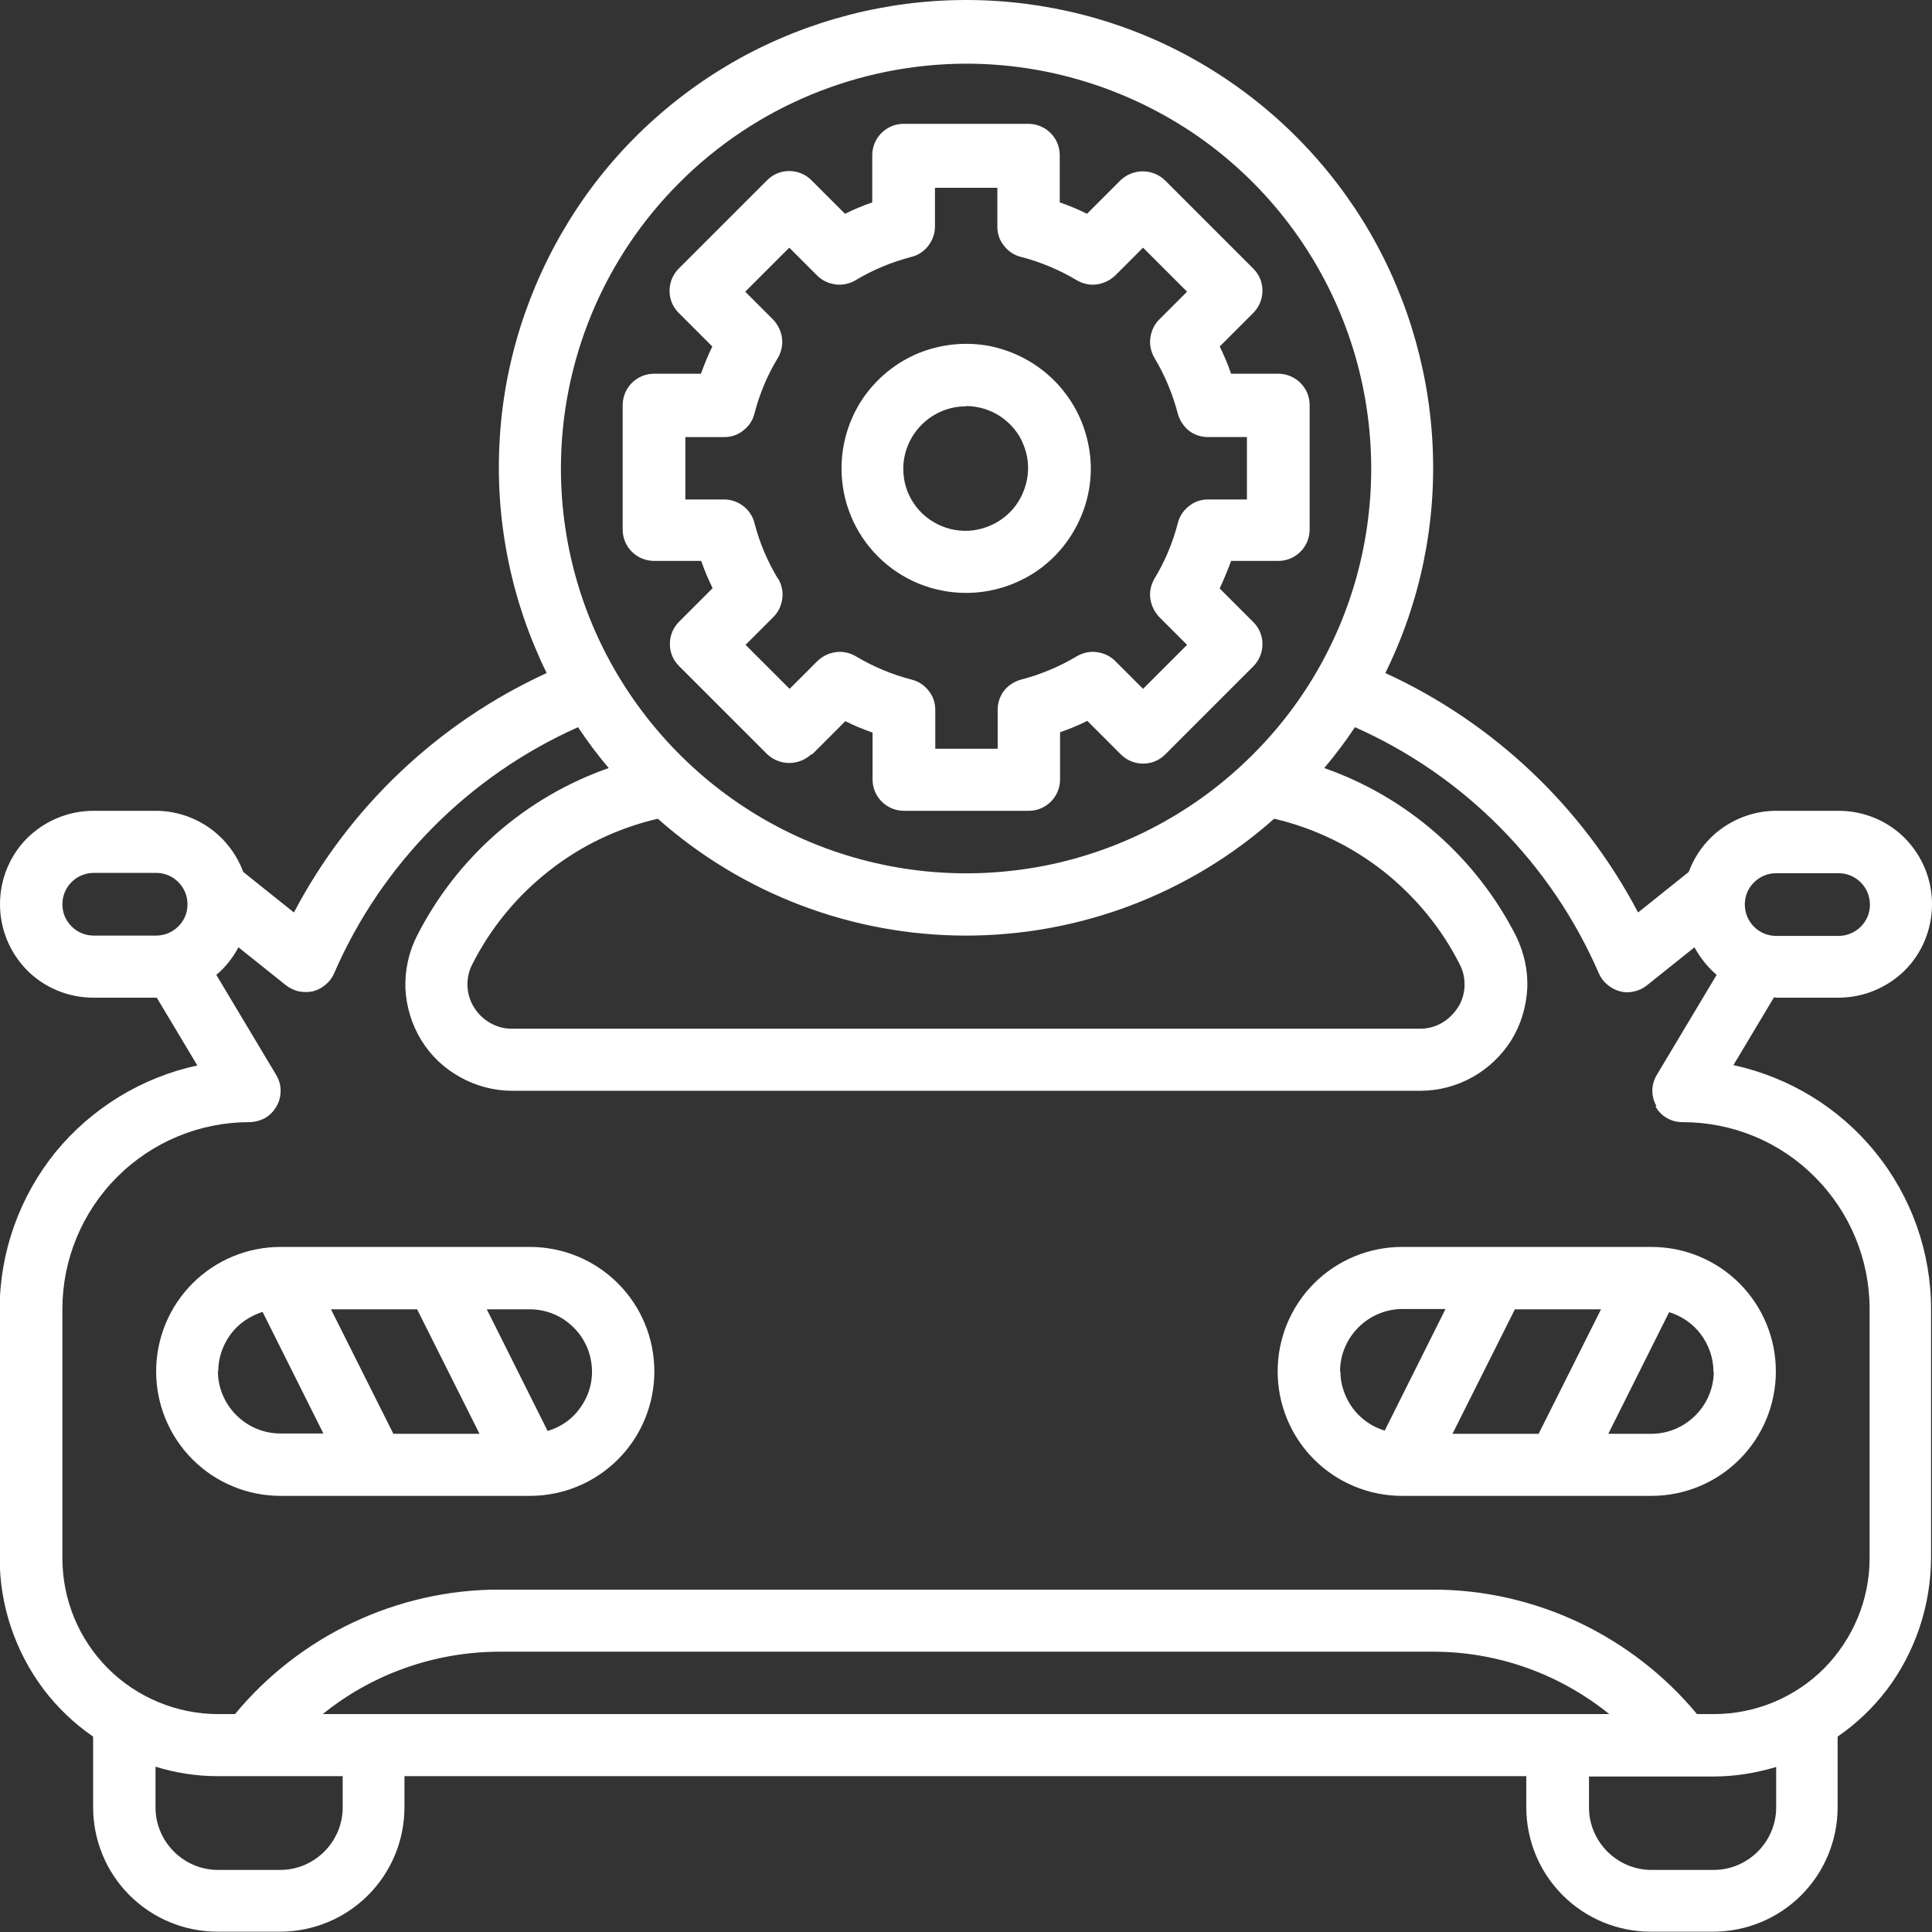 <?xml version="1.0" encoding="UTF-8"?>
<svg id="Layer_1" data-name="Layer 1" xmlns="http://www.w3.org/2000/svg" viewBox="0 0 61 61">
  <rect x="0" y="0" width="61" height="61" fill="#333333" stroke="none"/>
  <defs>
    <style>
      .cls-1 {
        fill: #fff;
      }
    </style>
  </defs>
  <path class="cls-1" d="M16.73,39.37h-7.87c-1.04,0-2.04.41-2.78,1.15-.74.74-1.15,1.74-1.15,2.78s.41,2.04,1.15,2.78c.74.74,1.74,1.15,2.78,1.15h7.87c1.04,0,2.04-.41,2.78-1.15.74-.74,1.15-1.74,1.15-2.78s-.41-2.04-1.15-2.78c-.74-.74-1.74-1.15-2.78-1.15ZM13.17,41.34l1.97,3.93h-2.72l-1.97-3.93h2.72ZM6.89,43.3c0-.42.14-.83.39-1.17.25-.34.61-.58,1.01-.71l1.92,3.84h-1.36c-.52,0-1.02-.21-1.39-.58-.37-.37-.58-.87-.58-1.39ZM17.29,45.18l-1.92-3.84h1.36c.47,0,.93.17,1.28.48.36.31.59.73.66,1.2.07.47-.03.94-.29,1.34-.25.4-.64.69-1.09.82Z"/>
  <path class="cls-1" d="M56.08,31.5h1.97c.78,0,1.53-.31,2.09-.86.55-.55.86-1.3.86-2.09s-.31-1.53-.86-2.09c-.55-.55-1.3-.86-2.09-.86h-1.97c-.6,0-1.19.19-1.68.53-.49.34-.87.83-1.08,1.4l-1.6,1.28c-1.75-3.33-4.56-5.99-7.98-7.56,1.11-2.25,1.62-4.74,1.49-7.24-.13-2.5-.89-4.93-2.21-7.06-1.33-2.13-3.17-3.88-5.36-5.1-2.19-1.22-4.66-1.85-7.16-1.85s-4.97.64-7.16,1.85c-2.19,1.22-4.04,2.97-5.36,5.1s-2.09,4.56-2.21,7.06c-.13,2.5.39,5,1.49,7.24-3.42,1.57-6.23,4.23-7.98,7.56l-1.6-1.28c-.21-.56-.58-1.05-1.08-1.4-.49-.34-1.08-.53-1.68-.53h-1.97c-.78,0-1.53.31-2.09.86-.55.55-.86,1.3-.86,2.09s.31,1.53.86,2.09c.55.55,1.3.86,2.09.86h2l1.28,2.14c-1.76.38-3.34,1.35-4.48,2.74-1.13,1.4-1.76,3.15-1.76,4.95v7.87c0,1.49.49,2.94,1.38,4.13.44.58.97,1.09,1.57,1.5v2.23c0,1.04.41,2.04,1.15,2.78.74.74,1.74,1.15,2.78,1.15h1.97c1.04,0,2.04-.41,2.78-1.15.74-.74,1.15-1.74,1.15-2.78v-.98h35.42v.98c0,1.04.41,2.04,1.15,2.78.74.74,1.74,1.15,2.78,1.15h1.97c1.04,0,2.04-.41,2.78-1.15.74-.74,1.15-1.74,1.15-2.78v-2.23c.6-.41,1.13-.92,1.57-1.5.89-1.19,1.37-2.64,1.38-4.13v-7.87c0-1.8-.62-3.55-1.76-4.95-1.13-1.4-2.72-2.37-4.48-2.75l1.28-2.14h.03ZM56.08,27.57h1.97c.26,0,.51.1.7.29.18.18.29.43.29.7s-.1.51-.29.7c-.18.18-.43.29-.7.29h-1.97c-.26,0-.51-.1-.7-.29-.18-.18-.29-.43-.29-.7s.1-.51.29-.7c.18-.18.43-.29.7-.29ZM30.5,2.01c2.53,0,5,.75,7.11,2.15,2.1,1.4,3.74,3.4,4.71,5.74.97,2.34,1.22,4.91.73,7.39-.49,2.48-1.71,4.76-3.5,6.54-1.79,1.79-4.07,3.01-6.55,3.5-2.48.49-5.05.24-7.39-.73-2.34-.97-4.33-2.61-5.74-4.71-1.41-2.1-2.16-4.57-2.16-7.1,0-3.39,1.35-6.64,3.75-9.03,2.4-2.4,5.65-3.74,9.04-3.75ZM20.77,25.85c2.68,2.38,6.15,3.69,9.73,3.69s7.05-1.31,9.73-3.69c1.25.29,2.43.86,3.44,1.65,1.01.8,1.84,1.8,2.42,2.95.11.21.16.45.15.69-.01.24-.08.47-.21.67-.13.2-.3.37-.51.49-.21.12-.44.18-.68.18h-28.68c-.24,0-.47-.06-.68-.18-.21-.12-.38-.28-.51-.49-.13-.2-.2-.44-.21-.67-.01-.24.04-.48.15-.69.58-1.15,1.41-2.16,2.42-2.95,1.01-.8,2.19-1.36,3.44-1.65ZM1.97,28.55c0-.26.1-.51.29-.7.18-.18.43-.29.7-.29h1.97c.26,0,.51.1.7.29.18.18.29.43.29.7s-.1.51-.29.7c-.18.18-.43.29-.7.29h-1.97c-.26,0-.51-.1-.7-.29s-.29-.43-.29-.7ZM10.82,57.07c0,.52-.21,1.02-.58,1.39-.37.37-.87.58-1.39.58h-1.97c-.52,0-1.02-.21-1.39-.58-.37-.37-.58-.87-.58-1.39v-1.29c.64.2,1.3.3,1.97.3h3.94v.98ZM10.19,54.12c1.57-1.27,3.53-1.96,5.55-1.97h29.52c2.02,0,3.98.7,5.55,1.97H10.19ZM56.08,57.07c0,.52-.21,1.02-.58,1.39s-.87.58-1.39.58h-1.97c-.52,0-1.02-.21-1.39-.58-.37-.37-.58-.87-.58-1.39v-.98h3.94c.67,0,1.33-.11,1.97-.3v1.29ZM52.27,34.94c.09.15.21.28.36.36.15.09.32.13.5.13,1.57,0,3.07.62,4.17,1.73,1.11,1.11,1.73,2.61,1.73,4.17v7.87c0,1.3-.52,2.55-1.44,3.48-.92.92-2.17,1.44-3.48,1.44h-.53c-1.01-1.22-2.29-2.21-3.72-2.89-1.44-.68-3.01-1.04-4.6-1.04H15.74c-1.59,0-3.16.36-4.6,1.04-1.44.68-2.71,1.67-3.72,2.89h-.53c-1.3,0-2.56-.52-3.48-1.44-.92-.92-1.44-2.17-1.44-3.48v-7.87c0-1.56.62-3.06,1.73-4.17,1.11-1.11,2.61-1.73,4.17-1.73.17,0,.35-.05.5-.13.15-.09.27-.21.36-.37.09-.15.13-.32.13-.5,0-.17-.05-.34-.14-.49l-1.89-3.16c.29-.24.52-.54.7-.87l1.5,1.2c.12.09.26.16.4.19.15.03.3.03.45,0,.15-.04.28-.11.4-.21.12-.1.21-.22.27-.36,1.5-3.46,4.25-6.23,7.7-7.77.3.45.62.88.97,1.29-2.63.92-4.8,2.82-6.06,5.31-.26.51-.38,1.09-.36,1.66.03.57.2,1.13.5,1.62.3.49.72.89,1.23,1.17.5.28,1.07.43,1.64.43h28.68c.57,0,1.14-.15,1.64-.43.5-.28.92-.68,1.23-1.17.3-.49.47-1.05.5-1.62.03-.57-.1-1.14-.35-1.66-1.26-2.48-3.43-4.39-6.06-5.31.35-.41.67-.84.97-1.29,3.45,1.53,6.2,4.31,7.7,7.77.06.14.15.26.27.36.12.1.25.17.4.21.15.04.3.04.45,0,.15-.03.29-.1.4-.19l1.5-1.2c.18.33.41.62.7.87l-1.89,3.16c-.09.15-.14.32-.14.49,0,.17.04.34.13.49Z"/>
  <path class="cls-1" d="M44.27,39.37c-1.04,0-2.04.41-2.78,1.15-.74.74-1.15,1.74-1.15,2.78s.41,2.04,1.15,2.78c.74.74,1.74,1.15,2.78,1.15h7.87c1.04,0,2.04-.41,2.78-1.15.74-.74,1.15-1.74,1.15-2.78s-.41-2.04-1.15-2.78c-.74-.74-1.74-1.15-2.78-1.15h-7.87ZM50.55,41.34l-1.97,3.93h-2.72l1.97-3.93h2.72ZM42.31,43.3c0-.52.21-1.02.58-1.39.37-.37.87-.58,1.39-.58h1.36l-1.92,3.84c-.4-.12-.76-.37-1.01-.71-.25-.34-.39-.75-.39-1.17ZM54.11,43.3c0,.52-.21,1.02-.58,1.39-.37.37-.87.58-1.39.58h-1.36l1.92-3.84c.4.12.76.37,1.01.71.25.34.39.75.39,1.17Z"/>
  <path class="cls-1" d="M25.63,23.83l1.06-1.06c.28.14.57.26.86.36v1.48c0,.26.1.51.29.7.18.18.43.29.7.29h3.94c.26,0,.51-.1.7-.29.18-.18.29-.43.29-.7v-1.49c.29-.1.58-.22.86-.36l1.06,1.06c.18.18.43.29.7.29s.51-.1.7-.29l2.78-2.78c.18-.18.29-.43.29-.7s-.1-.51-.29-.7l-1.06-1.06c.13-.28.25-.57.36-.87h1.49c.26,0,.51-.1.7-.29.18-.18.29-.43.29-.7v-3.93c0-.26-.1-.51-.29-.7-.18-.18-.43-.29-.7-.29h-1.49c-.1-.29-.22-.58-.36-.86l1.06-1.06c.18-.18.29-.43.29-.7s-.1-.51-.29-.7l-2.79-2.79c-.19-.18-.44-.28-.7-.28s-.51.1-.7.28l-1.06,1.06c-.28-.14-.57-.26-.86-.36v-1.49c0-.26-.1-.51-.29-.7-.18-.18-.43-.29-.7-.29h-3.94c-.26,0-.51.1-.7.29-.18.18-.29.43-.29.7v1.49c-.29.1-.58.22-.86.36l-1.06-1.06c-.18-.18-.43-.29-.7-.29s-.51.1-.7.29l-2.79,2.79c-.18.18-.29.43-.29.7s.1.51.29.7l1.06,1.06c-.14.28-.25.57-.36.86h-1.48c-.26,0-.51.1-.7.29-.18.18-.29.43-.29.7v3.93c0,.26.1.51.29.7.18.18.43.29.7.29h1.49c.1.29.22.58.36.86l-1.06,1.06c-.18.18-.29.43-.29.7s.1.51.29.7l2.78,2.78c.19.18.44.28.7.28.26,0,.51-.1.7-.28ZM24.56,18.27c-.33-.55-.58-1.14-.74-1.76-.05-.21-.18-.4-.35-.53-.17-.13-.38-.21-.6-.21h-1.23v-1.97h1.23c.22,0,.43-.07.6-.21.17-.13.3-.32.35-.53.16-.62.41-1.22.74-1.76.11-.19.16-.41.13-.63-.03-.22-.13-.42-.28-.58l-.88-.88,1.39-1.39.88.88c.16.16.36.25.58.28.22.03.44-.02.63-.13.55-.33,1.15-.58,1.77-.74.21-.05.4-.18.53-.35.13-.17.21-.38.21-.6v-1.23h1.97v1.23c0,.22.07.43.21.6.13.17.32.3.53.35.62.16,1.22.41,1.77.74.19.11.41.16.63.13.22-.03.42-.13.58-.28l.88-.88,1.39,1.39-.88.88c-.16.16-.25.36-.28.58-.03.22.02.44.13.63.33.55.58,1.15.74,1.77.06.21.18.39.35.53.17.13.38.2.6.2h1.23v1.97h-1.23c-.22,0-.43.07-.6.21-.17.13-.3.32-.35.53-.16.62-.41,1.22-.74,1.76-.11.19-.16.41-.13.63.03.22.13.42.28.58l.88.88-1.39,1.39-.88-.88c-.16-.16-.36-.25-.58-.28-.22-.03-.44.02-.63.13-.55.33-1.15.58-1.77.74-.21.06-.4.18-.53.35-.13.17-.2.38-.2.6v1.23h-1.97v-1.23c0-.22-.07-.43-.21-.6-.13-.17-.32-.3-.53-.35-.62-.16-1.22-.41-1.77-.74-.19-.11-.41-.16-.63-.13-.22.03-.42.13-.58.28l-.88.88-1.39-1.39.88-.88c.16-.16.25-.36.28-.58.03-.22-.02-.44-.13-.63h0Z"/>
  <path class="cls-1" d="M30.5,18.72c.78,0,1.54-.23,2.19-.66.65-.43,1.15-1.05,1.45-1.77.3-.72.38-1.51.22-2.27-.15-.76-.53-1.46-1.08-2.01s-1.25-.92-2.01-1.08c-.76-.15-1.55-.07-2.27.22-.72.3-1.33.8-1.77,1.45-.43.65-.66,1.41-.66,2.19,0,1.04.41,2.04,1.15,2.78.74.74,1.74,1.15,2.78,1.15ZM30.5,12.82c.39,0,.77.12,1.09.33.32.22.58.52.72.88.15.36.19.75.11,1.14-.08.38-.26.73-.54,1.01s-.63.46-1.01.54c-.38.08-.78.04-1.14-.11-.36-.15-.67-.4-.88-.72-.22-.32-.33-.7-.33-1.09,0-.52.21-1.02.58-1.39.37-.37.87-.58,1.39-.58Z"/>
</svg>